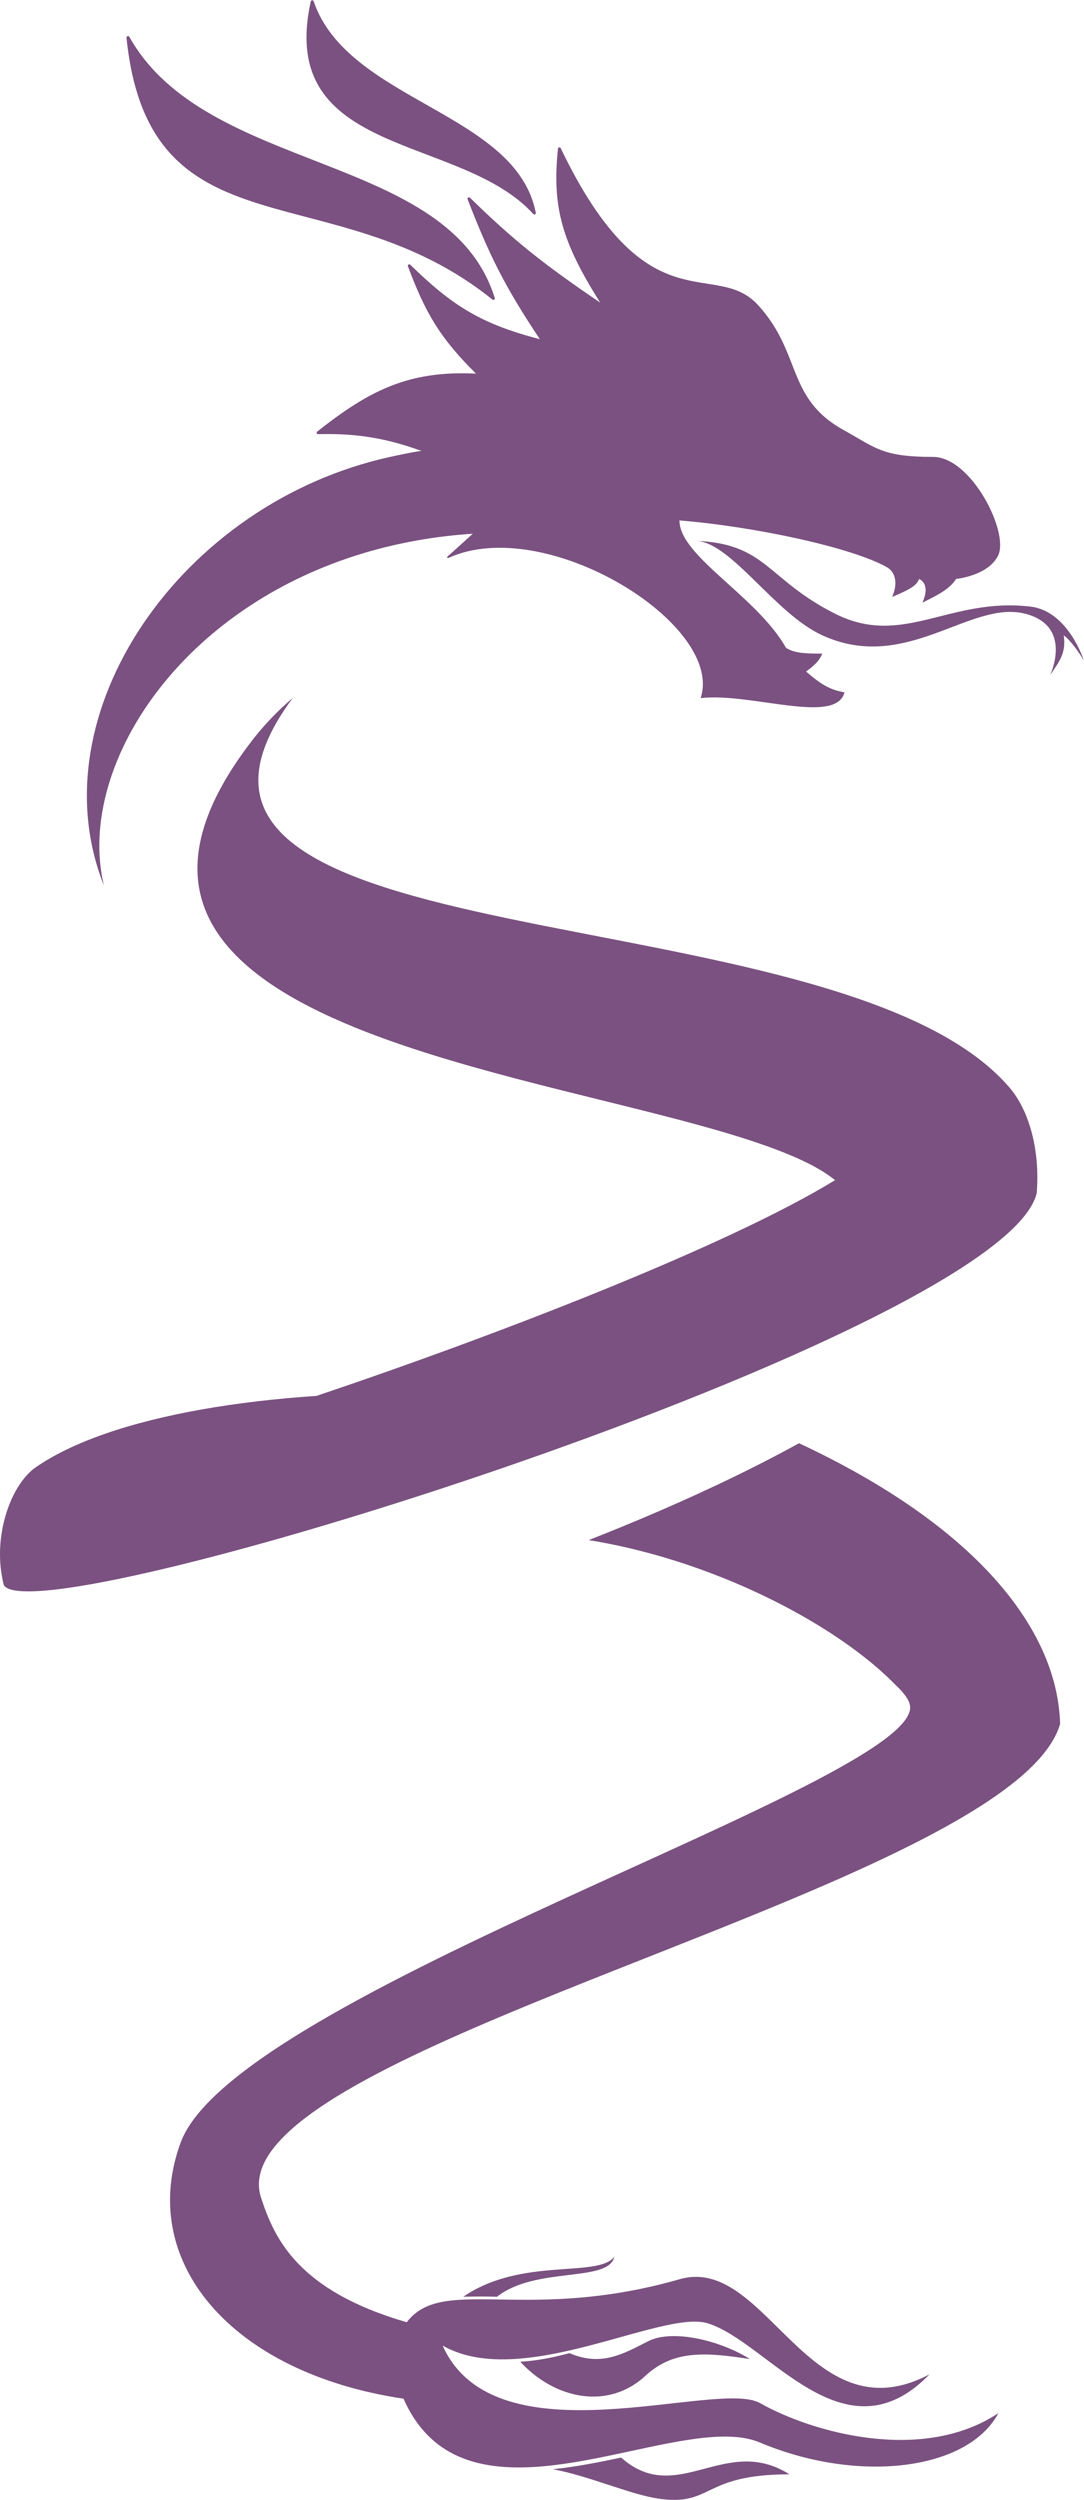<svg width="3021" height="6965" viewBox="0 0 3021 6965" fill="none" xmlns="http://www.w3.org/2000/svg">
<g clip-path="url(#clip0_21_64)">
<path d="M2781.56 1548C2753.88 1604.29 2664.56 1613 2664.56 1613C2648.56 1638 2622.01 1654.18 2570.56 1679C2581.56 1655 2586.56 1626 2561.56 1613C2553.9 1632.82 2532.41 1643.7 2486.56 1663L2489.91 1653.67C2499.96 1625.64 2497.04 1594.6 2471.09 1579.97C2374.52 1525.52 2103.9 1467.06 1893.57 1450C1893.57 1550 2108.57 1660 2190.57 1805C2214.44 1820.22 2246.24 1821.05 2291.57 1821C2283.4 1840.46 2272.85 1851.41 2246.57 1871C2290.05 1908.7 2313.51 1921.7 2353.56 1929C2329.56 2021 2092.57 1929 1952.57 1945C2020.32 1739.77 1520.15 1430.41 1249.27 1554.7C1247.12 1555.69 1245.01 1552.58 1246.77 1551L1317.71 1487C1263.14 1490.57 1210.4 1497.08 1159.57 1506.21C1101.95 1516.57 1046.78 1530.31 994.168 1547C934.631 1565.89 878.378 1588.54 825.57 1614.34C772.733 1640.15 723.345 1669.1 677.57 1700.56C623.277 1737.87 574.064 1778.7 530.204 1822C486.103 1865.54 447.413 1911.56 414.409 1959C382.406 2005 355.748 2052.33 334.687 2100C310.221 2155.38 293.307 2211.23 284.34 2266C277.028 2310.66 274.999 2354.6 278.465 2397C280.418 2420.87 284.113 2444.26 289.589 2467C99.27 1989.25 504.571 1400 1088.57 1272.72C1162.66 1256.57 1173.66 1256.38 1175.29 1256.65C1061.05 1214.64 974.09 1207.54 886.588 1209.65C882.742 1209.75 880.957 1204.89 883.972 1202.51C930.114 1165.96 972.779 1135.34 1015.57 1110.9C1071.36 1079.03 1127.37 1057.65 1191.57 1047.28C1232.54 1040.66 1276.85 1038.52 1326.57 1041C1224.06 939.538 1184.65 869.29 1136.81 741.818C1135.31 737.817 1140.3 734.568 1143.37 737.548C1258.89 849.958 1337.39 901.77 1504.57 944.999C1404.96 796.116 1362.09 707.315 1303.19 555.196C1301.64 551.187 1306.66 547.887 1309.73 550.888C1428.85 667.024 1509.42 732.433 1672.57 842.999C1565.77 673.497 1538.11 577.105 1555.03 413.972C1555.44 409.968 1561.01 409.394 1562.75 413.024C1805.73 919.544 1992.22 716.981 2113.57 850.999C2235.94 986.153 2189.97 1109.51 2352.56 1199C2440.31 1247.29 2457.56 1273 2600.56 1273C2706.87 1273 2813.35 1483.36 2781.56 1548Z" fill="#7A5180"/>
<path d="M2291.57 1770C2160.57 1710 2041.48 1516.46 1943.57 1507C2136.57 1516 2138.56 1615 2327.56 1710C2516.56 1805 2645.21 1663.5 2871.56 1690C2977.17 1702.37 3019.95 1838.85 3020.56 1840C3020.56 1840 2990.94 1789.96 2964.56 1770C2971.34 1818.33 2954.13 1840.59 2926.56 1881C2926.56 1881 2991.66 1744.69 2857.56 1710C2703.56 1670.16 2525.79 1877.28 2291.57 1770Z" fill="#7A5180"/>
<path d="M874.092 3.48C969.292 283.173 1438.74 312.037 1493.22 592.954C1493.99 596.912 1489.03 599.325 1486.32 596.339C1282.72 371.911 769.995 440.451 866.045 4.109C866.927 0.103 872.77 -0.404 874.092 3.48Z" fill="#7A5180"/>
<path d="M1378.94 830.611C1252.75 422.857 574.948 486.386 360.314 102.389C358.166 98.548 352.078 100.774 352.526 105.152C415.713 722.615 928.815 476.792 1372.59 834.835C1375.63 837.292 1380.1 834.35 1378.94 830.611Z" fill="#7A5180"/>
<path d="M816.314 1944C252.57 2702 2327.56 2467 2812.57 3029C2870.36 3095.97 2898.88 3209 2889.1 3325C2883.77 3346.38 2870.71 3369.13 2850.78 3393C2848.47 3395.77 2846.06 3398.56 2843.57 3401.36C2835.78 3410.1 2827.09 3418.98 2817.56 3428C2778.14 3465.29 2724.2 3504.86 2658.57 3545.91C2583.71 3592.72 2493.64 3641.46 2392.57 3690.94C2315.36 3728.74 2231.74 3766.97 2143.57 3805.11C2064.44 3839.33 1981.66 3873.48 1896.57 3907.17C1812.38 3940.5 1725.95 3973.39 1638.57 4005.45C1563.98 4032.83 1488.71 4059.6 1413.57 4085.56C1337.48 4111.84 1261.54 4137.27 1186.57 4161.62C1107.82 4187.2 1030.16 4211.58 954.568 4234.49C883.823 4255.94 814.888 4276.09 748.568 4294.73C677.205 4314.78 608.87 4333.08 544.568 4349.35C468.746 4368.53 398.53 4384.87 335.568 4397.93C280.696 4409.31 231.333 4418.18 188.568 4424.25C146.009 4430.29 109.984 4433.54 81.568 4433.72C43.386 4433.96 18.942 4428.63 10.841 4417C-23.881 4283.68 29.93 4136.17 99.57 4088C151.069 4052.38 216.479 4021.2 293 3994.57C450.48 3939.77 655.024 3904.26 882.253 3889.05C1381.62 3720.89 2026.48 3472.26 2327.57 3287.75L2324.57 3286C2292.28 3260.33 2251.02 3238.54 2197.57 3216.36C2159.82 3200.69 2117.5 3185.7 2071.57 3171.11C2036.21 3159.88 1998.72 3148.88 1959.54 3138C1921.35 3127.39 1881.55 3116.89 1840.57 3106.39C1755.15 3084.49 1664.56 3062.55 1572.57 3039.54C1527.1 3028.17 1481.28 3016.53 1435.57 3004.5C1395.38 2993.92 1355.28 2983.04 1315.57 2971.78C1271.62 2959.31 1228.14 2946.36 1185.57 2932.82C1137.21 2917.45 1090 2901.31 1044.57 2884.23C1003.65 2868.85 964.165 2852.71 926.57 2835.69C882.772 2815.86 841.536 2794.83 803.57 2772.41C762.747 2748.3 725.705 2722.58 693.325 2695C658.413 2665.26 628.919 2633.37 605.948 2599C583.356 2565.2 567.073 2529.02 558.148 2490.15C547.885 2445.46 547.352 2397.23 558.148 2345C568.043 2297.13 587.455 2245.91 617.613 2191C640.114 2150.03 668.595 2107.01 703.57 2061.78C727.857 2030.38 755.531 1999.98 786.29 1971C795.994 1961.86 806.005 1952.85 816.314 1944Z" fill="#7A5180"/>
<path d="M2156.57 4058.61C2180.36 4046.19 2203.8 4033.64 2226.84 4020.98C2715.93 4249.54 2946.91 4536.03 2954.47 4803C2946.46 4830.66 2930.84 4858.27 2908.57 4885.82C2890.23 4908.51 2867.38 4931.17 2840.57 4953.79C2809.83 4979.71 2773.89 5005.59 2733.57 5031.41C2701.82 5051.74 2667.35 5072.04 2630.57 5092.3C2593.45 5112.75 2553.98 5133.16 2512.57 5153.53C2470.74 5174.1 2426.93 5194.64 2381.57 5215.13C2341.36 5233.3 2299.93 5251.44 2257.57 5269.54C2214.43 5287.98 2170.32 5306.39 2125.57 5324.76C2076.87 5344.76 2027.4 5364.71 1977.57 5384.62C1932.77 5402.52 1887.67 5420.39 1842.57 5438.23C1796.31 5456.52 1750.06 5474.78 1704.11 5493C1657.5 5511.49 1611.21 5529.93 1565.57 5548.34C1518.42 5567.36 1471.96 5586.34 1426.57 5605.28C1377.16 5625.89 1329 5646.45 1282.57 5666.97C1235.65 5687.69 1190.49 5708.37 1147.57 5728.99C1102.96 5750.43 1060.78 5771.8 1021.57 5793.12C980.83 5815.27 943.294 5837.35 909.568 5859.37C870.462 5884.9 836.479 5910.34 808.568 5935.7C739.213 5998.7 707.358 6061.15 727.568 6123C764.818 6237 830 6382 1133.57 6470C1187.42 6398.92 1279.47 6405.26 1420 6407.05C1449.5 6407.42 1481.13 6407.6 1515 6406.81C1619.39 6404.39 1744.99 6392.86 1894.57 6350C2136.35 6280.72 2253.57 6793 2590.57 6615C2352.57 6861 2140.57 6525 1972.57 6473C1898.31 6450.02 1735.55 6516.97 1569 6552.65C1522.68 6562.57 1476.08 6570.07 1431 6572.55C1358.76 6576.52 1290.45 6567.58 1233.57 6535C1380.57 6864 1997.91 6627.54 2117.57 6695C2266.57 6779 2572.57 6863 2782.57 6723C2696.87 6883.82 2390.57 6920 2117.57 6805C2025.24 6766.11 1876.1 6804.06 1719 6837.31C1641.65 6853.69 1562.37 6868.93 1487 6873.29C1333.65 6882.18 1196.46 6846.07 1124.57 6683C641.568 6611 382.087 6298.31 503.614 5969C656.393 5555 2536.57 4970 2536.57 4757C2536.57 4740.2 2521.87 4718.61 2495.36 4694C2432.98 4630.02 2345.34 4564.75 2241.57 4505.3C2199.66 4481.29 2155.13 4458.22 2108.57 4436.58C2068.92 4418.14 2027.79 4400.74 1985.57 4384.64C1951.87 4371.8 1917.48 4359.8 1882.57 4348.78C1848.66 4338.08 1814.27 4328.3 1779.57 4319.59C1733.64 4308.06 1687.18 4298.39 1640.57 4290.9C1673.69 4277.9 1706.71 4264.63 1739.57 4251.1C1809.63 4222.25 1878.91 4192.24 1946.57 4161.21C2018.74 4128.11 2089.08 4093.85 2156.57 4058.61Z" fill="#7A5180"/>
<path d="M1385 6399C1355 6398 1326 6398 1291 6399C1453.64 6287.27 1666 6347.58 1712 6287.58C1696 6360.58 1493.05 6313.43 1385 6399Z" fill="#7A5180"/>
<path d="M1450 6580C1495.08 6577.52 1543 6568 1587 6556C1676 6594.45 1738 6557.6 1806 6523C1874 6488.4 2006.62 6520.34 2090 6572.55C1973.72 6554.98 1879.12 6544.38 1799 6619C1697 6714 1548 6686.55 1450 6580Z" fill="#7A5180"/>
<path d="M1541 6879.52C1603.5 6872.96 1667.89 6860.36 1731 6847C1887 6985.69 2021 6780.26 2200 6893.69C1956 6893.69 1987 6982.69 1837 6961.69C1757 6950.49 1644 6898.69 1541 6879.52Z" fill="#7A5180"/>
</g>
<defs>
<clipPath id="clip0_21_64">
<rect width="3021" height="6965" fill="white"/>
</clipPath>
</defs>
</svg>
